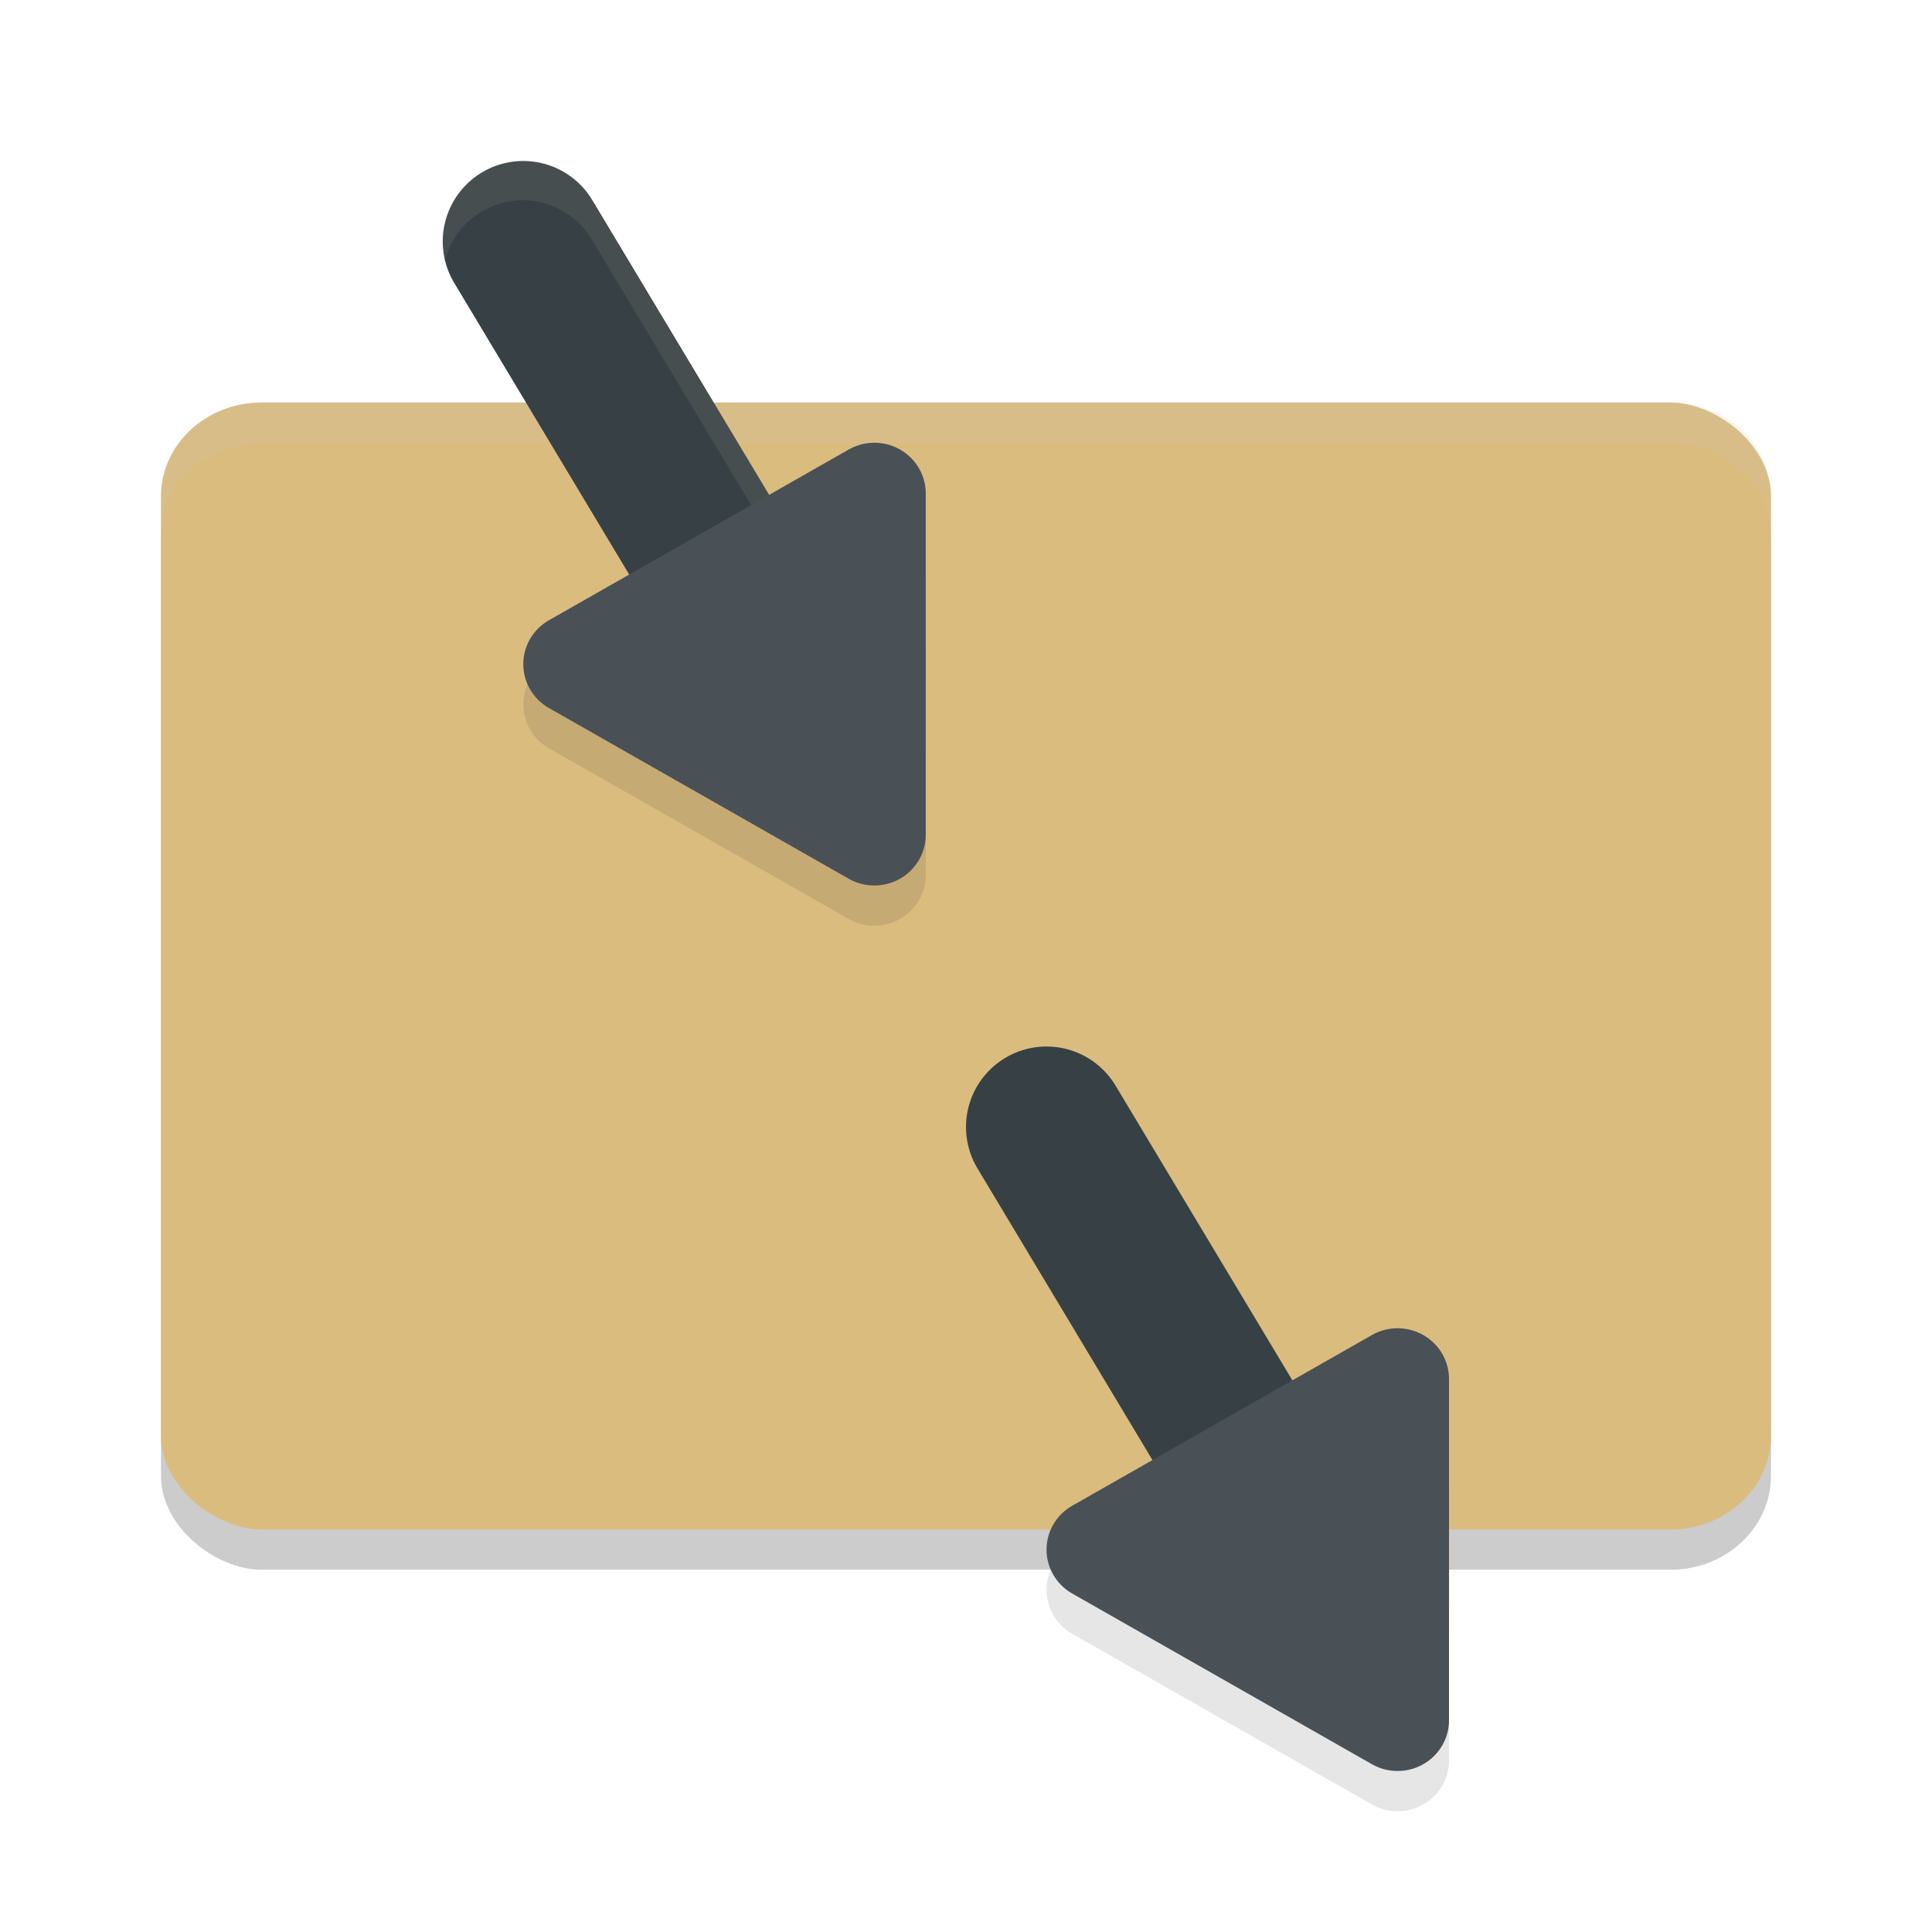 <svg xmlns="http://www.w3.org/2000/svg" width="48" height="48" version="1">
 <rect style="opacity:0.2" width="28" height="40" x="-39" y="-44" rx="2.333" ry="2.5" transform="matrix(0,-1,-1,0,0,0)"/>
 <rect style="fill:#dbbc7f" width="28" height="40" x="-38" y="-44" rx="2.333" ry="2.5" transform="matrix(0,-1,-1,0,0,0)"/>
 <path style="fill:#d3c6aa;opacity:0.2" d="M 6.5 10 C 5.115 10 4 11.041 4 12.334 L 4 13.334 C 4 12.041 5.115 11 6.5 11 L 41.5 11 C 42.885 11 44 12.041 44 13.334 L 44 12.334 C 44 11.041 42.885 10 41.5 10 L 6.5 10 z"/>
 <path style="fill:none;stroke:#374145;stroke-width:4;stroke-linecap:round;stroke-linejoin:round" d="m 13,6 6,10"/>
 <path style="opacity:0.1" d="m 13.64,16.409 a 1.277,1.26 0 0 0 -0.001,2.182 l 3.723,2.12 3.723,2.12 a 1.277,1.26 0 0 0 1.915,-1.091 l 4.5e-4,-4.241 L 23,13.26 a 1.277,1.26 0 0 0 -1.917,-1.09 l -3.722,2.12 z"/>
 <path style="opacity:0.1;fill:#d3c6aa" d="M 13.074 3.977 A 2 2 0 0 0 11.051 6.479 A 2 2 0 0 1 13.074 4.977 A 2 2 0 0 1 14.715 5.971 L 20.715 15.971 A 2 2 0 0 1 20.947 16.523 A 2 2 0 0 0 20.715 14.971 L 14.715 4.971 A 2 2 0 0 0 13.074 3.977 z"/>
 <path style="fill:#495156" d="m 13.64,15.409 a 1.277,1.26 0 0 0 -0.001,2.182 l 3.723,2.12 3.723,2.12 a 1.277,1.26 0 0 0 1.915,-1.091 l 4.5e-4,-4.241 L 23,12.26 a 1.277,1.26 0 0 0 -1.917,-1.09 l -3.722,2.12 z"/>
 <path style="fill:none;stroke:#374145;stroke-width:4;stroke-linecap:round;stroke-linejoin:round" d="m 26,28 6,10"/>
 <path style="opacity:0.1" d="m 26.64,38.409 a 1.277,1.26 0 0 0 -0.001,2.182 l 3.723,2.12 3.723,2.12 a 1.277,1.26 0 0 0 1.915,-1.091 l 4.5e-4,-4.241 L 36,35.26 a 1.277,1.26 0 0 0 -1.917,-1.09 l -3.722,2.12 z"/>
 <path style="fill:#495156" d="m 26.64,37.409 a 1.277,1.26 0 0 0 -0.001,2.182 l 3.723,2.12 3.723,2.12 a 1.277,1.26 0 0 0 1.915,-1.091 l 4.5e-4,-4.241 L 36,34.26 a 1.277,1.26 0 0 0 -1.917,-1.09 l -3.722,2.12 z"/>
</svg>
